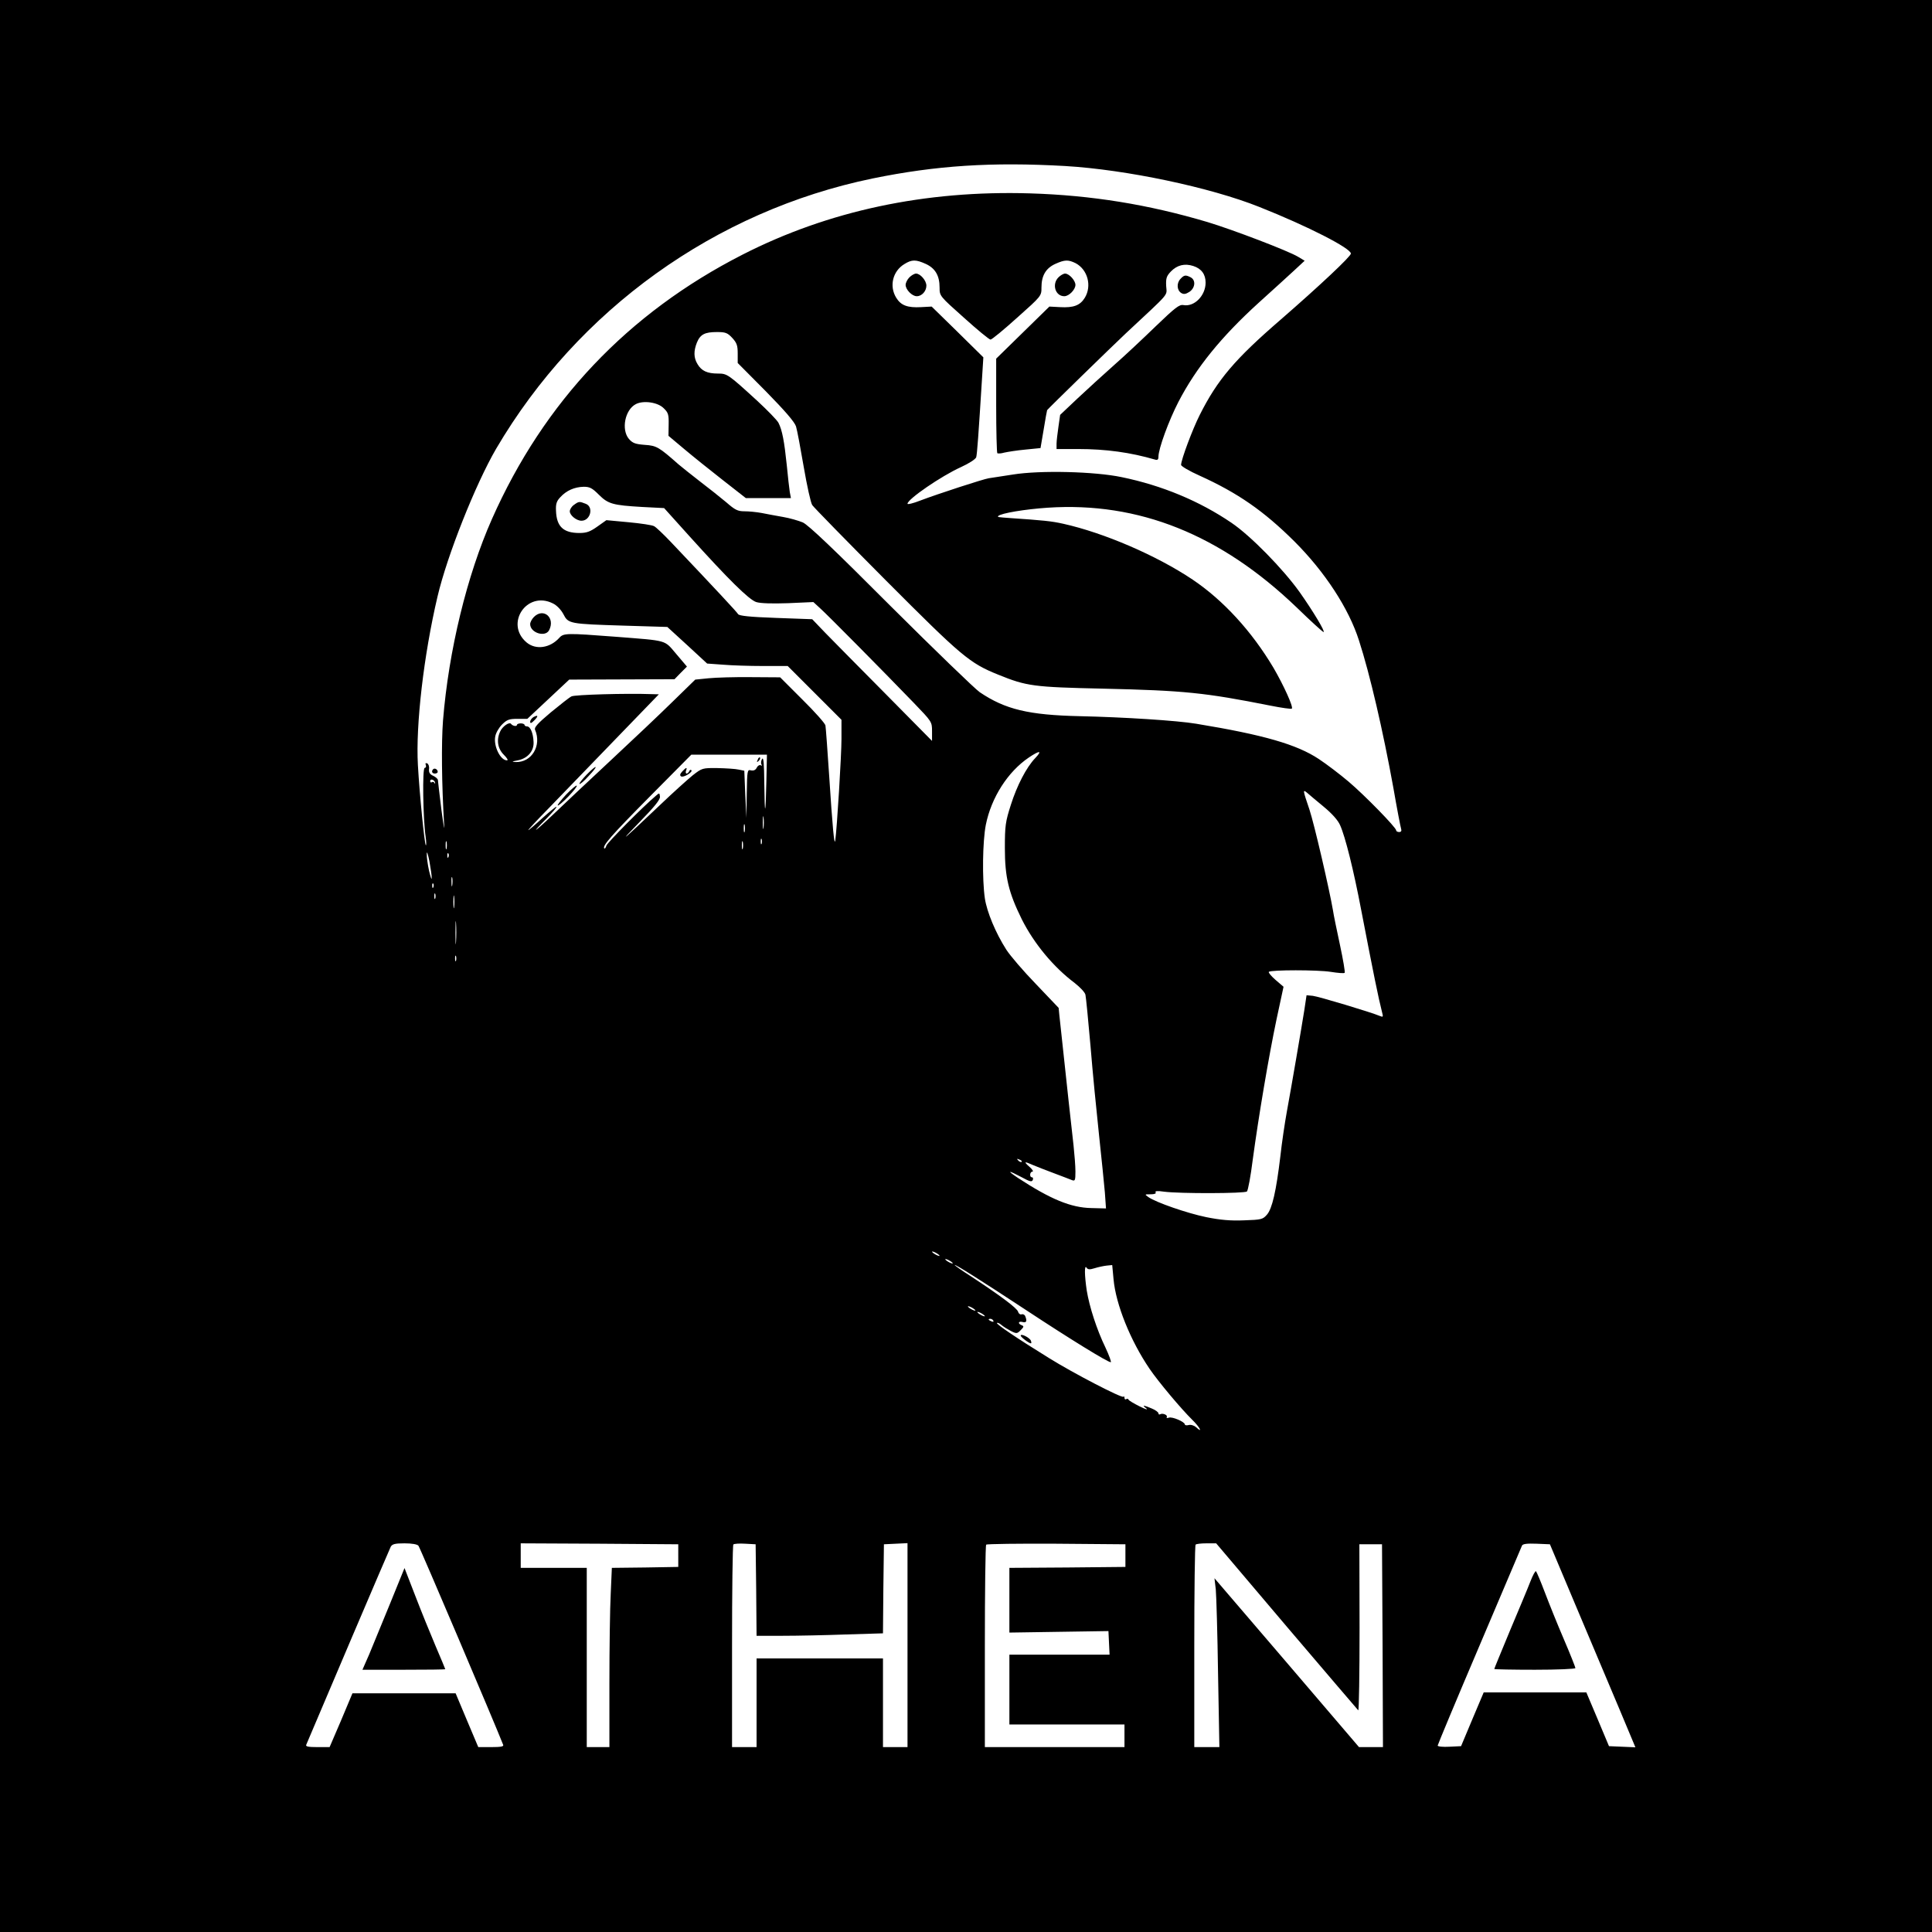 ﻿<?xml version="1.0" encoding="utf-8"?>
<!DOCTYPE svg PUBLIC "-//W3C//DTD SVG 20010904//EN" "http://www.w3.org/TR/2001/REC-SVG-20010904/DTD/svg10.dtd">
<svg version="1.0" width="768pt" height="768pt" viewBox="0 0 768 768" preserveAspectRatio="xMidYMid meet" xmlns="http://www.w3.org/2000/svg">
  <g transform="translate(0,768)scale(.075,.075)">
    <path id="path1" d="M 0 -5120 l 0 5120 5120 0 5120 0 0 -5120 0 -5120 -5120 0 -5120 0 0 5120 z m 5646 -4240 c 323 19 769 113 1029 217 257 102 485 219 485 247 0 15 -165 170 -372 350 -242 209 -335 318 -429 505 -38 75 -99 238 -99 265 0 7 44 33 98 57 203 92 340 187 503 349 161 161 288 355 342 525 58 179 127 477 182 780 19 110 38 208 41 217 4 12 0 18 -10 18 -9 0 -16 -4 -16 -9 0 -15 -167 -186 -252 -258 -46 -39 -117 -93 -158 -120 -116 -77 -291 -128 -650 -187 -101 -17 -387 -35 -615 -40 -274 -6 -397 -36 -532 -127 -26 -18 -239 -224 -473 -457 -299 -300 -436 -430 -465 -443 -22 -9 -69 -23 -105 -29 -36 -6 -87 -16 -113 -21 -27 -5 -67 -9 -91 -9 -36 0 -50 -7 -97 -48 -31 -26 -94 -76 -140 -111 -46 -36 -97 -76 -113 -90 -103 -91 -116 -99 -178 -103 -51 -4 -65 -9 -85 -32 -41 -49 -21 -154 37 -184 40 -21 117 -10 148 22 24 23 27 34 26 86 l -1 60 81 68 c 45 38 137 112 205 165 l 124 97 120 0 119 0 -6 -32 c -3 -18 -10 -82 -16 -143 -13 -125 -24 -185 -44 -224 -8 -15 -59 -67 -113 -117 -154 -141 -159 -144 -208 -144 -56 0 -87 -14 -108 -50 -21 -34 -21 -70 -3 -115 18 -43 42 -55 106 -55 45 0 56 4 81 31 24 26 29 40 29 82 l 0 51 149 150 c 102 104 152 162 160 186 6 19 24 116 41 215 17 99 37 190 45 202 8 12 184 192 392 401 400 401 442 437 594 498 150 61 187 66 554 74 433 10 540 21 888 90 60 12 111 19 114 16 9 -9 -43 -123 -97 -216 -116 -195 -267 -359 -429 -468 -191 -128 -470 -248 -686 -296 -63 -14 -105 -18 -280 -30 -68 -5 -69 -5 -64 -11 15 -15 143 -36 262 -44 482 -32 917 142 1320 529 74 72 138 130 142 130 11 0 -55 -110 -127 -212 -88 -123 -259 -298 -361 -367 -169 -115 -368 -198 -582 -242 -143 -30 -431 -37 -575 -14 -58 9 -116 18 -130 20 -30 5 -267 82 -362 118 -38 15 -68 22 -68 17 0 -24 179 -147 283 -194 44 -20 77 -42 81 -52 5 -17 12 -115 32 -435 l 6 -95 -137 -135 -137 -134 -56 3 c -72 4 -107 -9 -132 -50 -38 -62 -18 -141 43 -178 40 -25 61 -25 114 -1 50 23 73 62 73 125 0 45 0 45 129 160 71 64 134 116 141 116 7 0 70 -52 141 -116 129 -115 129 -115 129 -160 0 -63 23 -102 73 -125 51 -23 69 -23 108 -4 64 34 87 120 49 183 -25 41 -60 54 -131 50 l -57 -3 -141 138 -141 138 0 248 c 0 136 3 250 6 253 3 3 20 2 37 -3 18 -4 68 -12 112 -16 l 80 -8 17 -100 c 9 -55 17 -100 18 -101 4 -7 350 -344 415 -405 243 -227 219 -198 216 -253 -2 -41 2 -53 25 -77 33 -34 73 -44 119 -29 43 14 65 44 65 88 0 69 -60 130 -118 119 -21 -4 -44 14 -146 112 -67 65 -166 158 -222 207 -55 49 -142 128 -193 176 l -92 87 -9 63 c -5 35 -10 75 -10 90 l 0 28 114 0 c 148 0 278 18 408 56 13 4 18 0 18 -15 0 -42 54 -190 106 -291 94 -181 226 -344 425 -525 73 -66 158 -143 188 -171 l 56 -52 -35 -21 c -51 -31 -347 -144 -480 -184 -313 -93 -614 -142 -940 -152 -556 -17 -1069 92 -1525 325 -607 310 -1052 779 -1328 1402 -132 298 -229 696 -259 1068 -9 121 -7 331 6 550 3 41 -3 8 -14 -75 -10 -83 -19 -155 -19 -161 -1 -6 -12 -16 -25 -22 -18 -8 -24 -18 -22 -36 2 -14 -3 -27 -10 -30 -8 -3 -11 0 -7 9 3 8 0 15 -6 15 -13 0 -9 269 5 365 4 27 4 48 1 45 -7 -7 -33 -267 -42 -425 -12 -212 31 -583 104 -893 51 -218 202 -597 311 -784 433 -737 1161 -1260 1995 -1432 337 -69 632 -88 1021 -66 z m -2472 1742 c 49 49 74 56 229 65 l 117 6 136 151 c 203 225 313 334 352 347 23 7 81 9 169 6 l 134 -6 37 34 c 39 35 330 329 495 500 96 100 97 100 97 151 l 0 51 -248 -251 c -137 -138 -280 -283 -318 -322 l -69 -72 -193 -7 c -140 -5 -194 -11 -200 -20 -6 -11 -115 -128 -357 -383 -39 -41 -78 -78 -88 -83 -10 -6 -71 -15 -135 -21 l -118 -11 -48 34 c -38 27 -57 34 -95 34 -85 0 -121 -34 -124 -117 -2 -37 3 -52 23 -73 32 -35 75 -54 124 -55 32 0 45 7 80 42 z m -244 576 c 21 10 43 33 56 57 26 51 31 52 320 61 l 231 7 106 97 105 97 84 6 c 46 4 141 7 213 7 l 130 0 142 142 143 143 0 101 c 0 86 -24 477 -33 539 -5 33 -15 -76 -32 -340 -9 -137 -18 -259 -20 -270 -2 -11 -57 -73 -122 -137 l -118 -118 -155 -1 c -85 -1 -186 2 -225 6 l -70 7 -120 117 c -66 65 -214 205 -329 312 -115 107 -251 235 -302 284 -104 99 -127 113 -37 23 31 -32 55 -59 52 -62 -2 -2 -35 25 -74 60 -38 35 -72 64 -75 64 -3 0 46 -53 110 -118 63 -65 220 -227 348 -360 l 234 -242 -39 -1 c -131 -5 -409 3 -424 12 -11 5 -60 44 -110 85 -69 58 -89 80 -83 92 36 84 -18 174 -103 171 -23 -1 -21 -3 11 -9 53 -10 87 -50 84 -98 -2 -47 -17 -82 -35 -82 -7 0 -13 -4 -13 -8 0 -4 -9 -8 -20 -8 -11 0 -20 4 -20 8 0 10 -23 6 -31 -5 -9 -13 -46 13 -58 40 -21 45 -13 91 19 123 18 18 25 30 17 30 -35 0 -72 -76 -62 -127 3 -18 19 -46 36 -63 26 -26 38 -30 82 -30 l 52 0 111 -104 111 -104 279 -1 279 -1 33 -34 33 -33 -56 -66 c -66 -77 -41 -70 -320 -92 -263 -20 -278 -20 -301 6 -49 54 -124 65 -173 24 -117 -99 1 -276 139 -207 z m 2557 820 c -47 49 -97 146 -129 247 -29 90 -32 112 -32 230 0 155 20 236 90 378 65 129 168 253 280 337 28 22 54 49 57 62 3 13 15 136 27 273 11 137 32 349 45 470 13 121 27 258 31 305 l 6 85 -78 -2 c -107 -2 -215 -46 -389 -160 -61 -41 -53 -42 19 -4 44 24 55 27 60 15 3 -8 1 -14 -4 -14 -15 0 -12 -30 2 -30 7 0 0 -12 -15 -25 -33 -29 -29 -31 18 -10 19 8 70 28 113 44 42 16 85 32 94 36 16 6 18 1 18 -46 0 -29 -5 -91 -10 -138 -10 -86 -39 -352 -65 -596 -8 -71 -14 -131 -14 -133 -1 -1 -55 -58 -121 -127 -66 -68 -136 -150 -156 -181 -57 -89 -103 -200 -114 -272 -15 -103 -12 -303 5 -390 29 -145 117 -282 228 -357 58 -39 73 -38 34 3 z m -1425 119 c -4 190 -9 199 -11 18 -1 -108 -4 -145 -12 -132 -5 9 -7 22 -3 29 4 7 3 8 -4 4 -6 -3 -16 2 -21 13 -7 13 -17 17 -31 14 -19 -5 -20 0 -22 123 l -2 129 -6 -125 -5 -125 -30 -6 c -17 -4 -67 -7 -112 -8 -80 -1 -82 0 -131 38 -27 22 -105 92 -173 157 -199 189 -232 217 -112 94 81 -83 112 -121 111 -137 -2 -21 -3 -22 -22 -5 -67 56 -257 248 -262 264 -3 11 -8 17 -11 15 -12 -13 36 -68 241 -275 l 220 -222 201 0 200 0 -3 137 z m -1756 11 c 1 7 0 8 -3 2 -2 -5 -9 -8 -14 -4 -5 3 -9 0 -9 -6 0 -15 23 -7 26 8 z m 4709 127 c 45 37 77 73 88 99 27 60 71 235 112 451 65 337 91 465 110 539 7 26 6 28 -11 21 -47 -20 -327 -104 -356 -107 l -33 -3 -12 80 c -16 101 -69 409 -93 540 -10 55 -26 161 -34 235 -22 183 -43 276 -71 308 -22 25 -29 27 -122 30 -71 3 -126 -2 -200 -17 -102 -21 -266 -78 -306 -106 -21 -15 -21 -15 11 -15 21 0 31 -4 27 -10 -5 -8 10 -9 44 -4 83 11 429 10 440 -1 6 -6 20 -82 31 -170 31 -229 84 -543 126 -743 l 37 -172 -42 -36 c -23 -20 -39 -39 -36 -43 11 -11 259 -11 328 0 38 6 71 9 74 5 3 -3 -8 -69 -25 -148 -17 -79 -34 -161 -37 -183 -19 -111 -99 -457 -125 -535 -35 -103 -36 -108 -12 -88 9 8 48 41 87 73 z m -2968 113 c -2 15 -4 2 -4 -28 0 -30 2 -43 4 -28 2 16 2 40 0 56 z m -100 20 c -3 9 -5 1 -5 -18 0 -19 2 -27 5 -18 2 10 2 26 0 36 z m 90 64 c -3 7 -5 2 -5 -12 0 -14 2 -19 5 -12 2 6 2 18 0 24 z m -1670 26 c -3 9 -5 1 -5 -18 0 -19 2 -27 5 -18 2 10 2 26 0 36 z m 1570 0 c -3 9 -5 1 -5 -18 0 -19 2 -27 5 -18 2 10 2 26 0 36 z m -1649 157 c 0 11 -6 -7 -14 -40 -7 -33 -13 -73 -12 -90 0 -17 6 1 14 40 7 39 13 79 12 90 z m 89 -113 c -3 8 -6 5 -6 -6 -1 -11 2 -17 5 -13 3 3 4 12 1 19 z m 20 150 c -2 13 -4 5 -4 -17 -1 -22 1 -32 4 -23 2 10 2 28 0 40 z m -100 10 c -3 8 -6 5 -6 -6 -1 -11 2 -17 5 -13 3 3 4 12 1 19 z m 10 60 c -3 7 -5 2 -5 -12 0 -14 2 -19 5 -12 2 6 2 18 0 24 z m 100 46 c -2 15 -4 2 -4 -28 0 -30 2 -43 4 -28 2 16 2 40 0 56 z m 10 184 c -2 29 -3 8 -3 -47 0 -55 1 -79 3 -53 2 26 2 71 0 100 z m 0 100 c -3 7 -5 2 -5 -12 0 -14 2 -19 5 -12 2 6 2 18 0 24 z m 2998 1066 c -3 3 -11 0 -18 -7 -9 -10 -8 -11 6 -5 10 3 15 9 12 12 z m -435 498 c 0 2 -9 0 -20 -6 -11 -6 -20 -13 -20 -16 0 -2 9 0 20 6 11 6 20 13 20 16 z m 70 40 c 0 2 -9 0 -20 -6 -11 -6 -20 -13 -20 -16 0 -2 9 0 20 6 11 6 20 13 20 16 z m 389 248 c 232 153 432 276 448 276 5 0 -8 -35 -28 -78 -46 -95 -85 -216 -99 -302 -12 -81 -13 -140 -1 -121 7 10 16 11 42 3 19 -6 47 -12 64 -14 l 30 -3 7 75 c 12 133 89 325 191 475 47 69 167 212 226 270 40 39 59 75 21 40 -11 -10 -28 -15 -40 -12 -11 3 -20 1 -20 -3 0 -14 -68 -43 -85 -36 -9 3 -14 2 -11 -3 7 -11 -22 -23 -35 -15 -5 3 -9 0 -9 -5 0 -6 -16 -18 -36 -26 -46 -19 -53 -19 -28 0 10 9 -6 4 -36 -11 -30 -15 -57 -31 -58 -35 -2 -5 -8 -7 -13 -3 -5 3 -9 0 -9 -7 0 -7 -3 -10 -6 -6 -9 8 -264 -124 -394 -205 -170 -105 -281 -180 -276 -186 3 -3 14 2 23 10 10 9 33 23 50 32 31 16 34 15 53 -4 17 -17 18 -21 5 -26 -22 -9 -18 -23 5 -17 20 5 25 -4 14 -31 -3 -8 -12 -12 -19 -10 -7 3 -16 -3 -19 -14 -6 -19 -93 -84 -248 -186 -49 -31 -88 -59 -88 -61 0 -7 137 80 379 239 z m -269 2 c 0 2 -9 0 -20 -6 -11 -6 -20 -13 -20 -16 0 -2 9 0 20 6 11 6 20 13 20 16 z m 50 30 c 0 2 -9 0 -20 -6 -11 -6 -20 -13 -20 -16 0 -2 9 0 20 6 11 6 20 13 20 16 z m 45 24 c 3 6 -1 7 -9 4 -18 -7 -21 -14 -7 -14 6 0 13 4 16 10 z m -3047 1193 c 8 9 406 945 449 1055 4 9 -13 12 -63 12 l -69 0 -60 -142 -60 -143 -273 0 -274 0 -60 143 -61 142 -65 0 c -47 0 -63 -3 -59 -12 54 -129 441 -1037 448 -1050 8 -14 22 -18 73 -18 39 0 68 5 74 13 z m 1377 52 l 0 60 -176 3 -176 2 -6 137 c -4 75 -7 288 -7 475 l 0 338 -60 0 -60 0 0 -475 0 -475 -175 0 -175 0 0 -65 0 -65 418 2 417 3 0 60 z m 413 183 l 2 242 139 0 c 76 0 226 -3 334 -7 l 197 -6 2 -236 3 -236 63 -3 62 -3 0 541 0 540 -65 0 -65 0 0 -235 0 -235 -335 0 -335 0 0 235 0 235 -65 0 -65 0 0 -533 c 0 -294 3 -537 7 -541 4 -4 32 -6 63 -4 l 55 3 3 243 z m 1957 -183 l 0 60 -307 3 -308 2 0 171 0 172 262 -4 263 -4 3 63 3 62 -266 0 -265 0 0 185 0 185 305 0 305 0 0 60 0 60 -370 0 -370 0 0 -533 c 0 -294 3 -537 7 -540 4 -4 171 -6 372 -5 l 366 3 0 60 z m 854 375 c 206 242 377 442 380 445 4 2 7 -195 7 -438 l -1 -442 60 0 60 0 3 537 2 538 -64 0 -63 0 -383 -448 -383 -447 7 60 c 3 33 9 234 12 447 l 7 388 -67 0 -66 0 0 -533 c 0 -294 3 -537 7 -540 3 -4 29 -7 58 -7 l 51 0 373 440 z m 1537 -100 c 78 184 180 426 227 538 l 85 203 -70 -3 -70 -3 -60 -143 -60 -142 -272 0 -272 0 -60 142 -60 143 -62 3 c -34 2 -62 -1 -62 -6 0 -4 99 -242 221 -528 121 -285 223 -525 226 -532 4 -9 26 -12 77 -10 l 71 3 141 335 z M 4820 -8770 c -11 11 -20 29 -20 40 0 25 34 60 59 60 27 0 51 -27 51 -56 0 -27 -32 -64 -55 -64 -8 0 -24 9 -35 20 z M 5610 -8770 c -36 36 -17 100 31 100 25 0 59 -35 59 -60 0 -23 -33 -60 -55 -60 -8 0 -24 9 -35 20 z M 6256 -8761 c -21 23 -18 60 5 74 13 8 24 6 43 -6 31 -21 35 -62 7 -77 -27 -14 -35 -13 -55 9 z M 2296 -6163 c -11 11 -6 23 9 23 8 0 15 -4 15 -9 0 -13 -16 -22 -24 -14 z M 3042 -7564 c -12 8 -22 24 -22 34 0 21 35 50 62 50 48 0 66 -74 22 -90 -33 -13 -36 -13 -62 6 z M 2830 -6970 c -11 11 -20 28 -20 38 0 46 79 71 100 33 35 -66 -29 -122 -80 -71 z M 2827 -6439 c -9 6 -17 17 -17 24 0 11 6 9 21 -6 24 -24 22 -32 -4 -18 z M 3110 -6135 c -24 25 -41 47 -39 50 3 3 25 -15 48 -41 56 -59 48 -67 -9 -9 z M 3001 -6029 c -27 29 -48 56 -45 58 3 3 28 -18 56 -47 28 -29 48 -55 45 -58 -3 -3 -28 18 -56 47 z M 4016 -6213 c -6 14 -5 15 5 6 7 -7 10 -15 7 -18 -3 -3 -9 2 -12 12 z M 3616 -6151 c -12 13 -14 21 -6 26 13 8 65 -24 54 -33 -3 -4 -9 -1 -11 6 -3 6 -9 12 -14 12 -4 0 -6 -7 -3 -15 8 -20 1 -19 -20 4 z M 5410 -3161 c 0 8 44 41 54 41 3 0 3 -6 0 -14 -6 -16 -54 -40 -54 -27 z M 2068 -1742 c -42 103 -92 224 -111 270 l -36 82 219 0 c 121 0 220 -1 220 -3 0 -1 -23 -57 -51 -122 -28 -66 -77 -186 -108 -267 l -57 -147 -76 187 z M 8111 -1857 c -13 34 -62 151 -108 260 -45 109 -83 200 -83 203 0 2 97 4 215 4 118 0 215 -4 215 -9 0 -4 -27 -73 -61 -152 -34 -79 -79 -191 -101 -249 -22 -58 -43 -108 -47 -112 -3 -4 -17 21 -30 55 z " />
  </g>
</svg>